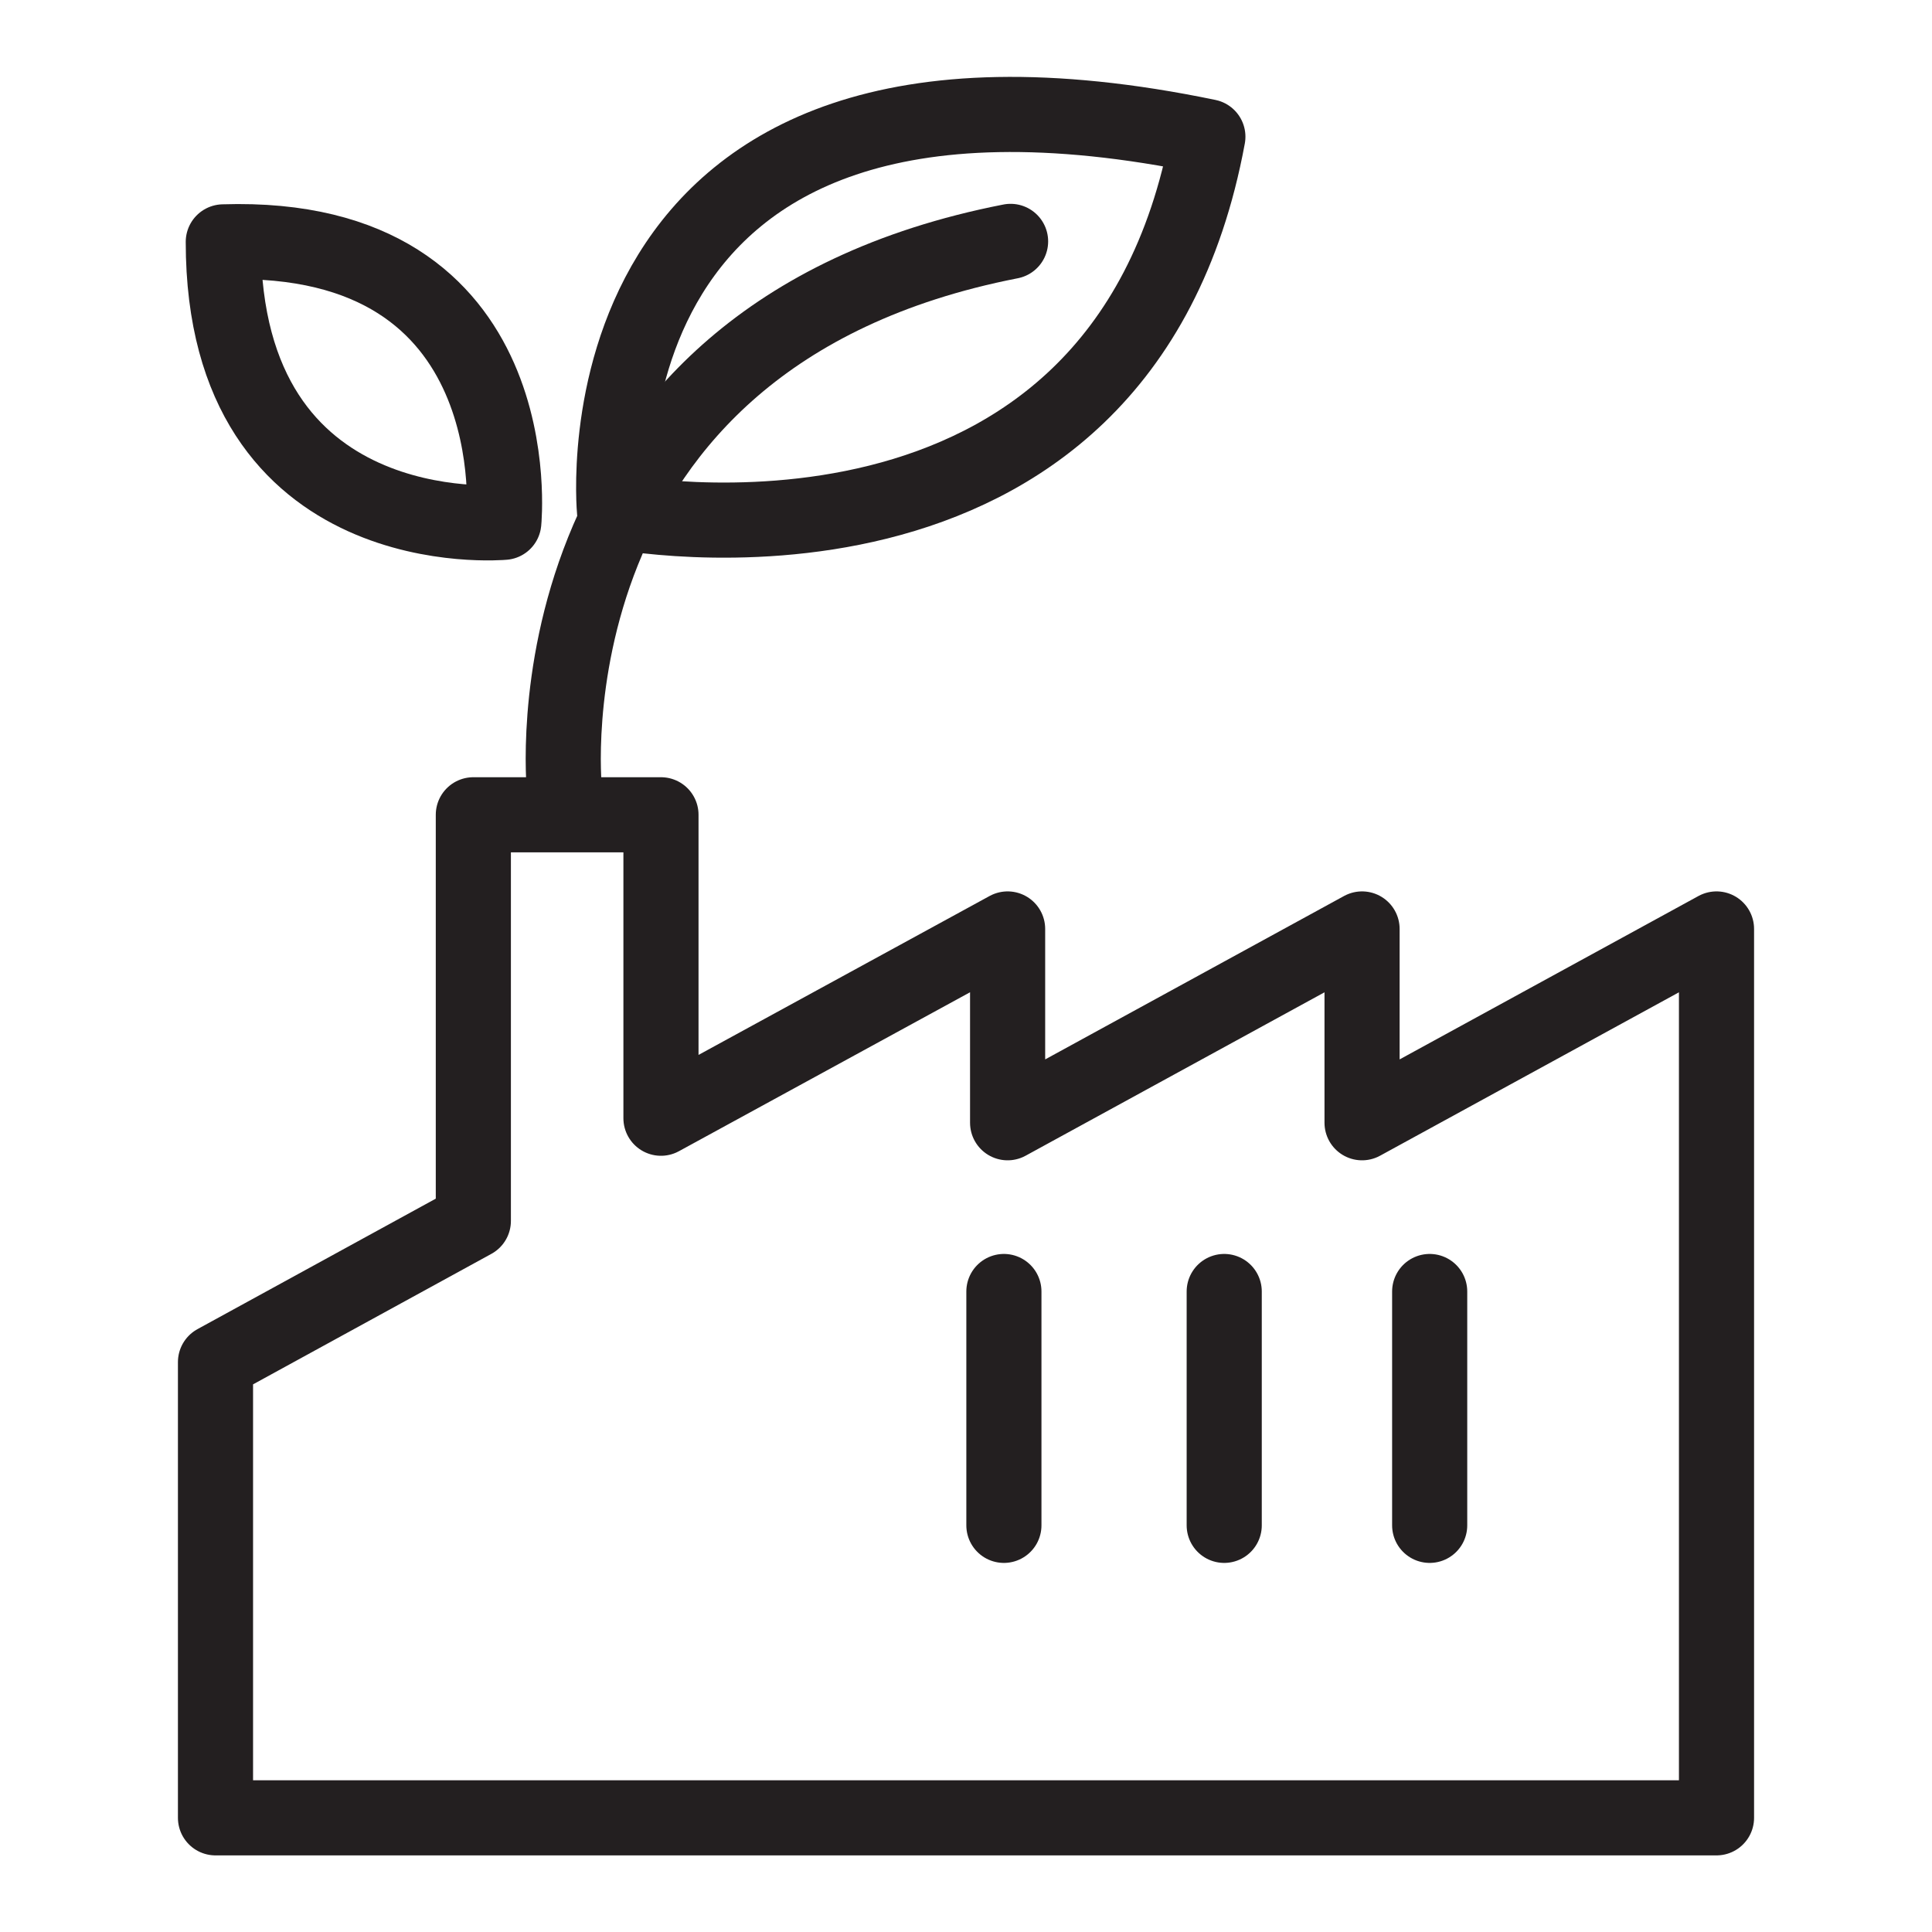 <svg width="52" height="52" xmlns="http://www.w3.org/2000/svg" xmlns:xlink="http://www.w3.org/1999/xlink" xml:space="preserve" overflow="hidden"><g transform="translate(-1080 -202)"><path d="M1096.54 215.762C1096.54 215.762 1095.22 202.094 1112.51 205.68 1110.15 218.457 1096.54 215.762 1096.54 215.762Z" stroke="#231F20" stroke-width="2.022" stroke-linecap="round" stroke-linejoin="round" fill="none"/><path d="M1107.2 208.497C1093.96 211.085 1095.19 223.229 1095.19 223.229" stroke="#231F20" stroke-width="2.022" stroke-linecap="round" stroke-linejoin="round" fill="none"/><path d="M1093.56 216.058C1093.56 216.058 1086.01 216.759 1086.01 208.51 1094.35 208.241 1093.56 216.058 1093.56 216.058Z" stroke="#231F20" stroke-width="2.022" stroke-linecap="round" stroke-linejoin="round" fill="none"/><path d="M1116.66 232.219 1116.66 227.003 1107.12 232.219 1107.12 227.003 1097.79 232.097 1097.79 223.93 1092.74 223.93 1092.74 234.861 1085.8 238.661 1085.8 250.927 1100.34 250.927 1107.12 250.927 1109.88 250.927 1116.66 250.927 1126.2 250.927 1126.2 227.003 1116.66 232.219Z" stroke="#231F20" stroke-width="2.022" stroke-linecap="round" stroke-linejoin="round" fill="none"/><path d="M1107.02 236.761 1107.02 243.055" stroke="#231F20" stroke-width="2.022" stroke-linecap="round" stroke-linejoin="round" fill="none"/><path d="M1112.95 236.761 1112.95 243.055" stroke="#231F20" stroke-width="2.022" stroke-linecap="round" stroke-linejoin="round" fill="none"/><path d="M1118.48 236.761 1118.48 243.055" stroke="#231F20" stroke-width="2.022" stroke-linecap="round" stroke-linejoin="round" fill="none"/></g></svg>